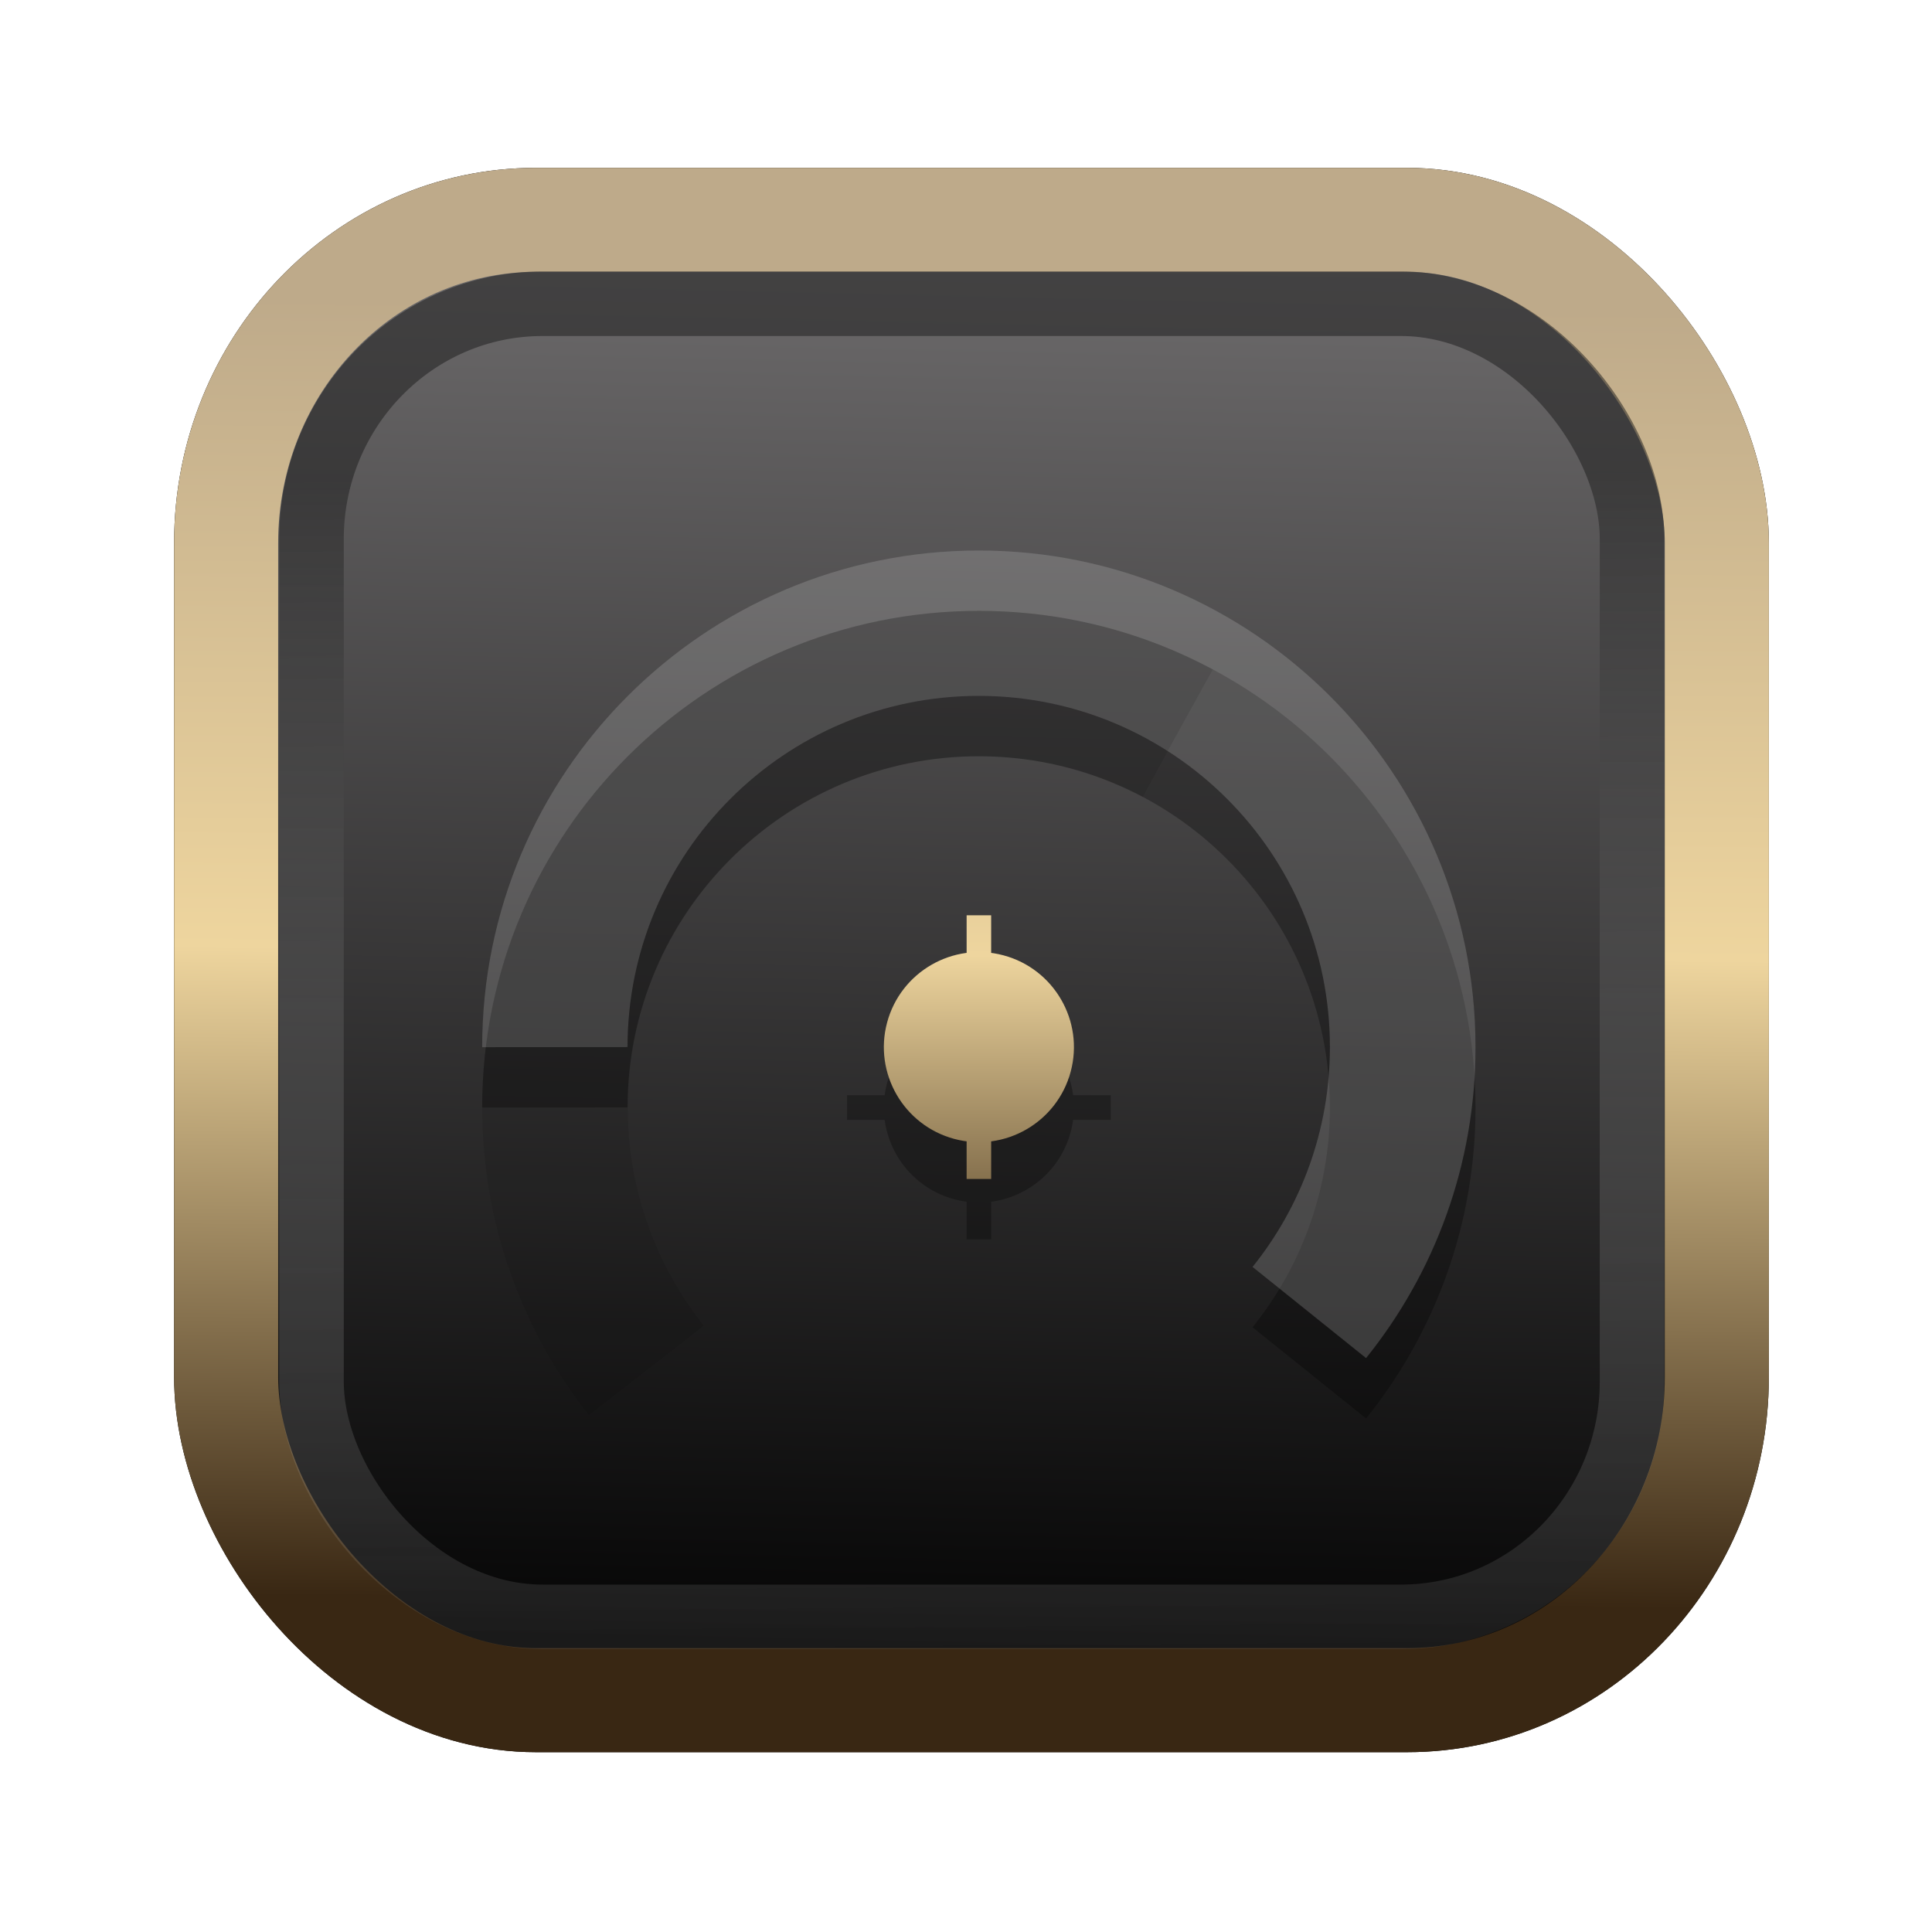 <?xml version="1.0" encoding="UTF-8" standalone="no"?>
<svg
   width="64"
   height="64"
   version="1.1"
   viewBox="0 0 16.933 16.933"
   id="svg7"
   sodipodi:docname="Template 4.svg"
   inkscape:version="1.3.2 (091e20ef0f, 2023-11-25)"
   xmlns:inkscape="http://www.inkscape.org/namespaces/inkscape"
   xmlns:sodipodi="http://sodipodi.sourceforge.net/DTD/sodipodi-0.dtd"
   xmlns:xlink="http://www.w3.org/1999/xlink"
   xmlns="http://www.w3.org/2000/svg"
   xmlns:svg="http://www.w3.org/2000/svg"
   xmlns:rdf="http://www.w3.org/1999/02/22-rdf-syntax-ns#"
   xmlns:cc="http://creativecommons.org/ns#"
   xmlns:dc="http://purl.org/dc/elements/1.1/">
  <sodipodi:namedview
     id="namedview7"
     pagecolor="#9c4444"
     bordercolor="#000000"
     borderopacity="0.25"
     inkscape:showpageshadow="2"
     inkscape:pageopacity="0.0"
     inkscape:pagecheckerboard="0"
     inkscape:deskcolor="#d1d1d1"
     inkscape:zoom="4.3531261"
     inkscape:cx="33.424256"
     inkscape:cy="25.039477"
     inkscape:window-width="1463"
     inkscape:window-height="604"
     inkscape:window-x="199"
     inkscape:window-y="276"
     inkscape:window-maximized="0"
     inkscape:current-layer="svg7"
     showgrid="false" />
  <defs
     id="defs2">
    <linearGradient
       id="linearGradient5"
       inkscape:collect="always">
      <stop
         style="stop-color:#392713;stop-opacity:1;"
         offset="0"
         id="stop2" />
      <stop
         style="stop-color:#eed59e;stop-opacity:1;"
         offset="0.5"
         id="stop3" />
      <stop
         style="stop-color:#beaa8a;stop-opacity:1;"
         offset="1"
         id="stop4" />
    </linearGradient>
    <linearGradient
       id="linearGradient8"
       inkscape:collect="always">
      <stop
         style="stop-color:#1a1a1a;stop-opacity:1;"
         offset="0"
         id="stop8" />
      <stop
         style="stop-color:#ffffff;stop-opacity:0;"
         offset="1"
         id="stop9" />
    </linearGradient>
    <linearGradient
       inkscape:collect="always"
       xlink:href="#linearGradient5"
       id="linearGradient41"
       x1="13.676"
       y1="16.11"
       x2="13.729"
       y2="10.549"
       gradientUnits="userSpaceOnUse"
       gradientTransform="matrix(2.046,0,0,2.046,-18.798,-18.911)" />
    <linearGradient
       inkscape:collect="always"
       xlink:href="#linearGradient42"
       id="linearGradient4"
       x1="11.886"
       y1="16.508"
       x2="12.027"
       y2="10.245"
       gradientUnits="userSpaceOnUse"
       gradientTransform="matrix(2.046,0,0,2.046,-18.798,-18.911)" />
    <linearGradient
       id="linearGradient42"
       inkscape:collect="always">
      <stop
         style="stop-color:#010101;stop-opacity:1;"
         offset="0"
         id="stop42" />
      <stop
         style="stop-color:#6e6c6d;stop-opacity:1;"
         offset="1"
         id="stop43" />
    </linearGradient>
    <linearGradient
       inkscape:collect="always"
       xlink:href="#linearGradient8"
       id="linearGradient9"
       x1="9.34"
       y1="4.169"
       x2="9.428"
       y2="16.469"
       gradientUnits="userSpaceOnUse"
       gradientTransform="matrix(1.05,0,0,1.05,-0.503,-0.198)" />
    <filter
       style="color-interpolation-filters:sRGB;"
       inkscape:label="Blur"
       id="filter2"
       x="-0.145"
       y="-0.146"
       width="1.29"
       height="1.292">
      <feGaussianBlur
         stdDeviation="0.6 0.6"
         result="blur"
         id="feGaussianBlur2" />
    </filter>
    <linearGradient
       inkscape:collect="always"
       xlink:href="#linearGradient5"
       id="linearGradient36"
       x1="7.727"
       y1="11.803"
       x2="7.725"
       y2="4.944"
       gradientUnits="userSpaceOnUse" />
  </defs>
  <rect
     style="fill:#000000;fill-opacity:0.996;stroke:#000000;stroke-width:0.912;stroke-dasharray:none;stroke-opacity:1;filter:url(#filter2)"
     id="rect1-2-3"
     width="13.065"
     height="12.974"
     x="1.982"
     y="1.927"
     rx="2.715"
     ry="2.831" />
  <rect
     style="fill:url(#linearGradient4);fill-opacity:0.996;stroke:url(#linearGradient41);stroke-width:0.912;stroke-dasharray:none;stroke-opacity:1"
     id="rect1-2"
     width="13.065"
     height="12.974"
     x="1.982"
     y="1.927"
     rx="2.715"
     ry="2.831" />
  <path
     d="m 4.226,9.707 c 0,-2.403 1.95,-4.353 4.353,-4.353 2.403,0 4.353,1.951 4.353,4.353 0,1.031 -0.359,1.979 -0.959,2.725 l -0.995,-0.799 c 0.424,-0.528 0.678,-1.198 0.678,-1.927 0,-1.699 -1.379,-3.078 -3.078,-3.078 -1.699,0 -3.078,1.379 -3.078,3.078 z"
     fill="url(#f)"
     id="path10-7"
     style="opacity:0.3;fill:#000000;fill-opacity:1;stroke-width:0.212" />
  <path
     d="m 4.226,9.178 c 0,-2.403 1.95,-4.353 4.353,-4.353 2.403,0 4.353,1.951 4.353,4.353 0,1.031 -0.359,1.979 -0.959,2.725 l -0.995,-0.799 c 0.424,-0.528 0.678,-1.198 0.678,-1.927 0,-1.699 -1.379,-3.078 -3.078,-3.078 -1.699,0 -3.078,1.379 -3.078,3.078 z"
     fill="url(#f)"
     id="path10"
     style="opacity:0.2;fill:#dfdfdf;fill-opacity:1;stroke-width:0.212" />
  <g
     id="g35-4"
     style="fill:#000000;opacity:0.3"
     transform="translate(0,0.529)">
    <path
       d="M 9.384,9.393 C 9.265,9.837 8.808,10.101 8.364,9.982 7.92,9.863 7.656,9.406 7.775,8.962 7.894,8.518 8.351,8.254 8.795,8.373 9.239,8.492 9.503,8.949 9.384,9.393 Z"
       fill="url(#c)"
       id="path7-5"
       style="fill:#000000;fill-opacity:1;stroke-width:0.212" />
    <path
       d="M 7.424,9.07 H 9.735 V 9.286 H 7.424 Z"
       fill="url(#d)"
       id="path8-2"
       style="fill:#000000;fill-opacity:1;stroke-width:0.212" />
    <path
       d="M 8.472,8.022 H 8.687 V 10.333 H 8.472 Z"
       fill="url(#e)"
       id="path9-5"
       style="fill:#000000;fill-opacity:1;stroke-width:0.212" />
    <path
       d="m 5.161,11.873 c -0.586,-0.742 -0.935,-1.678 -0.935,-2.695 0,-2.403 1.95,-4.353 4.353,-4.353 0.742,0 1.44,0.186 2.051,0.513 -0.185,0.332 -0.398,0.719 -0.615,1.118 C 9.587,6.229 9.098,6.1 8.58,6.1 c -1.699,0 -3.078,1.379 -3.078,3.078 0,0.722 0.249,1.387 0.667,1.912 -0.345,0.269 -0.69,0.537 -1.007,0.783 z"
       fill="url(#g)"
       id="path11-4"
       style="fill:#000000;fill-opacity:1;stroke-width:0.212;opacity:0.3" />
  </g>
  <g
     id="g35"
     style="fill:url(#linearGradient36)">
    <path
       d="M 9.384,9.393 C 9.265,9.837 8.808,10.101 8.364,9.982 7.92,9.863 7.656,9.406 7.775,8.962 7.894,8.518 8.351,8.254 8.795,8.373 9.239,8.492 9.503,8.949 9.384,9.393 Z"
       fill="url(#c)"
       id="path7"
       style="fill:url(#linearGradient36);fill-opacity:1;stroke-width:0.212" />
    <path
       d="M 7.424,9.07 H 9.735 V 9.286 H 7.424 Z"
       fill="url(#d)"
       id="path8"
       style="fill:url(#linearGradient36);fill-opacity:1;stroke-width:0.212" />
    <path
       d="M 8.472,8.022 H 8.687 V 10.333 H 8.472 Z"
       fill="url(#e)"
       id="path9"
       style="fill:url(#linearGradient36);fill-opacity:1;stroke-width:0.212" />
    <path
       d="m 5.161,11.873 c -0.586,-0.742 -0.935,-1.678 -0.935,-2.695 0,-2.403 1.95,-4.353 4.353,-4.353 0.742,0 1.44,0.186 2.051,0.513 -0.185,0.332 -0.398,0.719 -0.615,1.118 C 9.587,6.229 9.098,6.1 8.58,6.1 c -1.699,0 -3.078,1.379 -3.078,3.078 0,0.722 0.249,1.387 0.667,1.912 -0.345,0.269 -0.69,0.537 -1.007,0.783 z"
       fill="url(#g)"
       id="path11"
       style="fill:url(#linearGradient36);fill-opacity:1;stroke-width:0.212" />
  </g>
  <rect
     style="opacity:0.5;fill:none;fill-opacity:0.996;stroke:url(#linearGradient9);stroke-width:0.566;stroke-dasharray:none;stroke-opacity:1"
     id="rect1-2-6"
     width="11.574"
     height="11.509"
     x="2.73"
     y="2.662"
     rx="2.025"
     ry="2.063" />
</svg>
